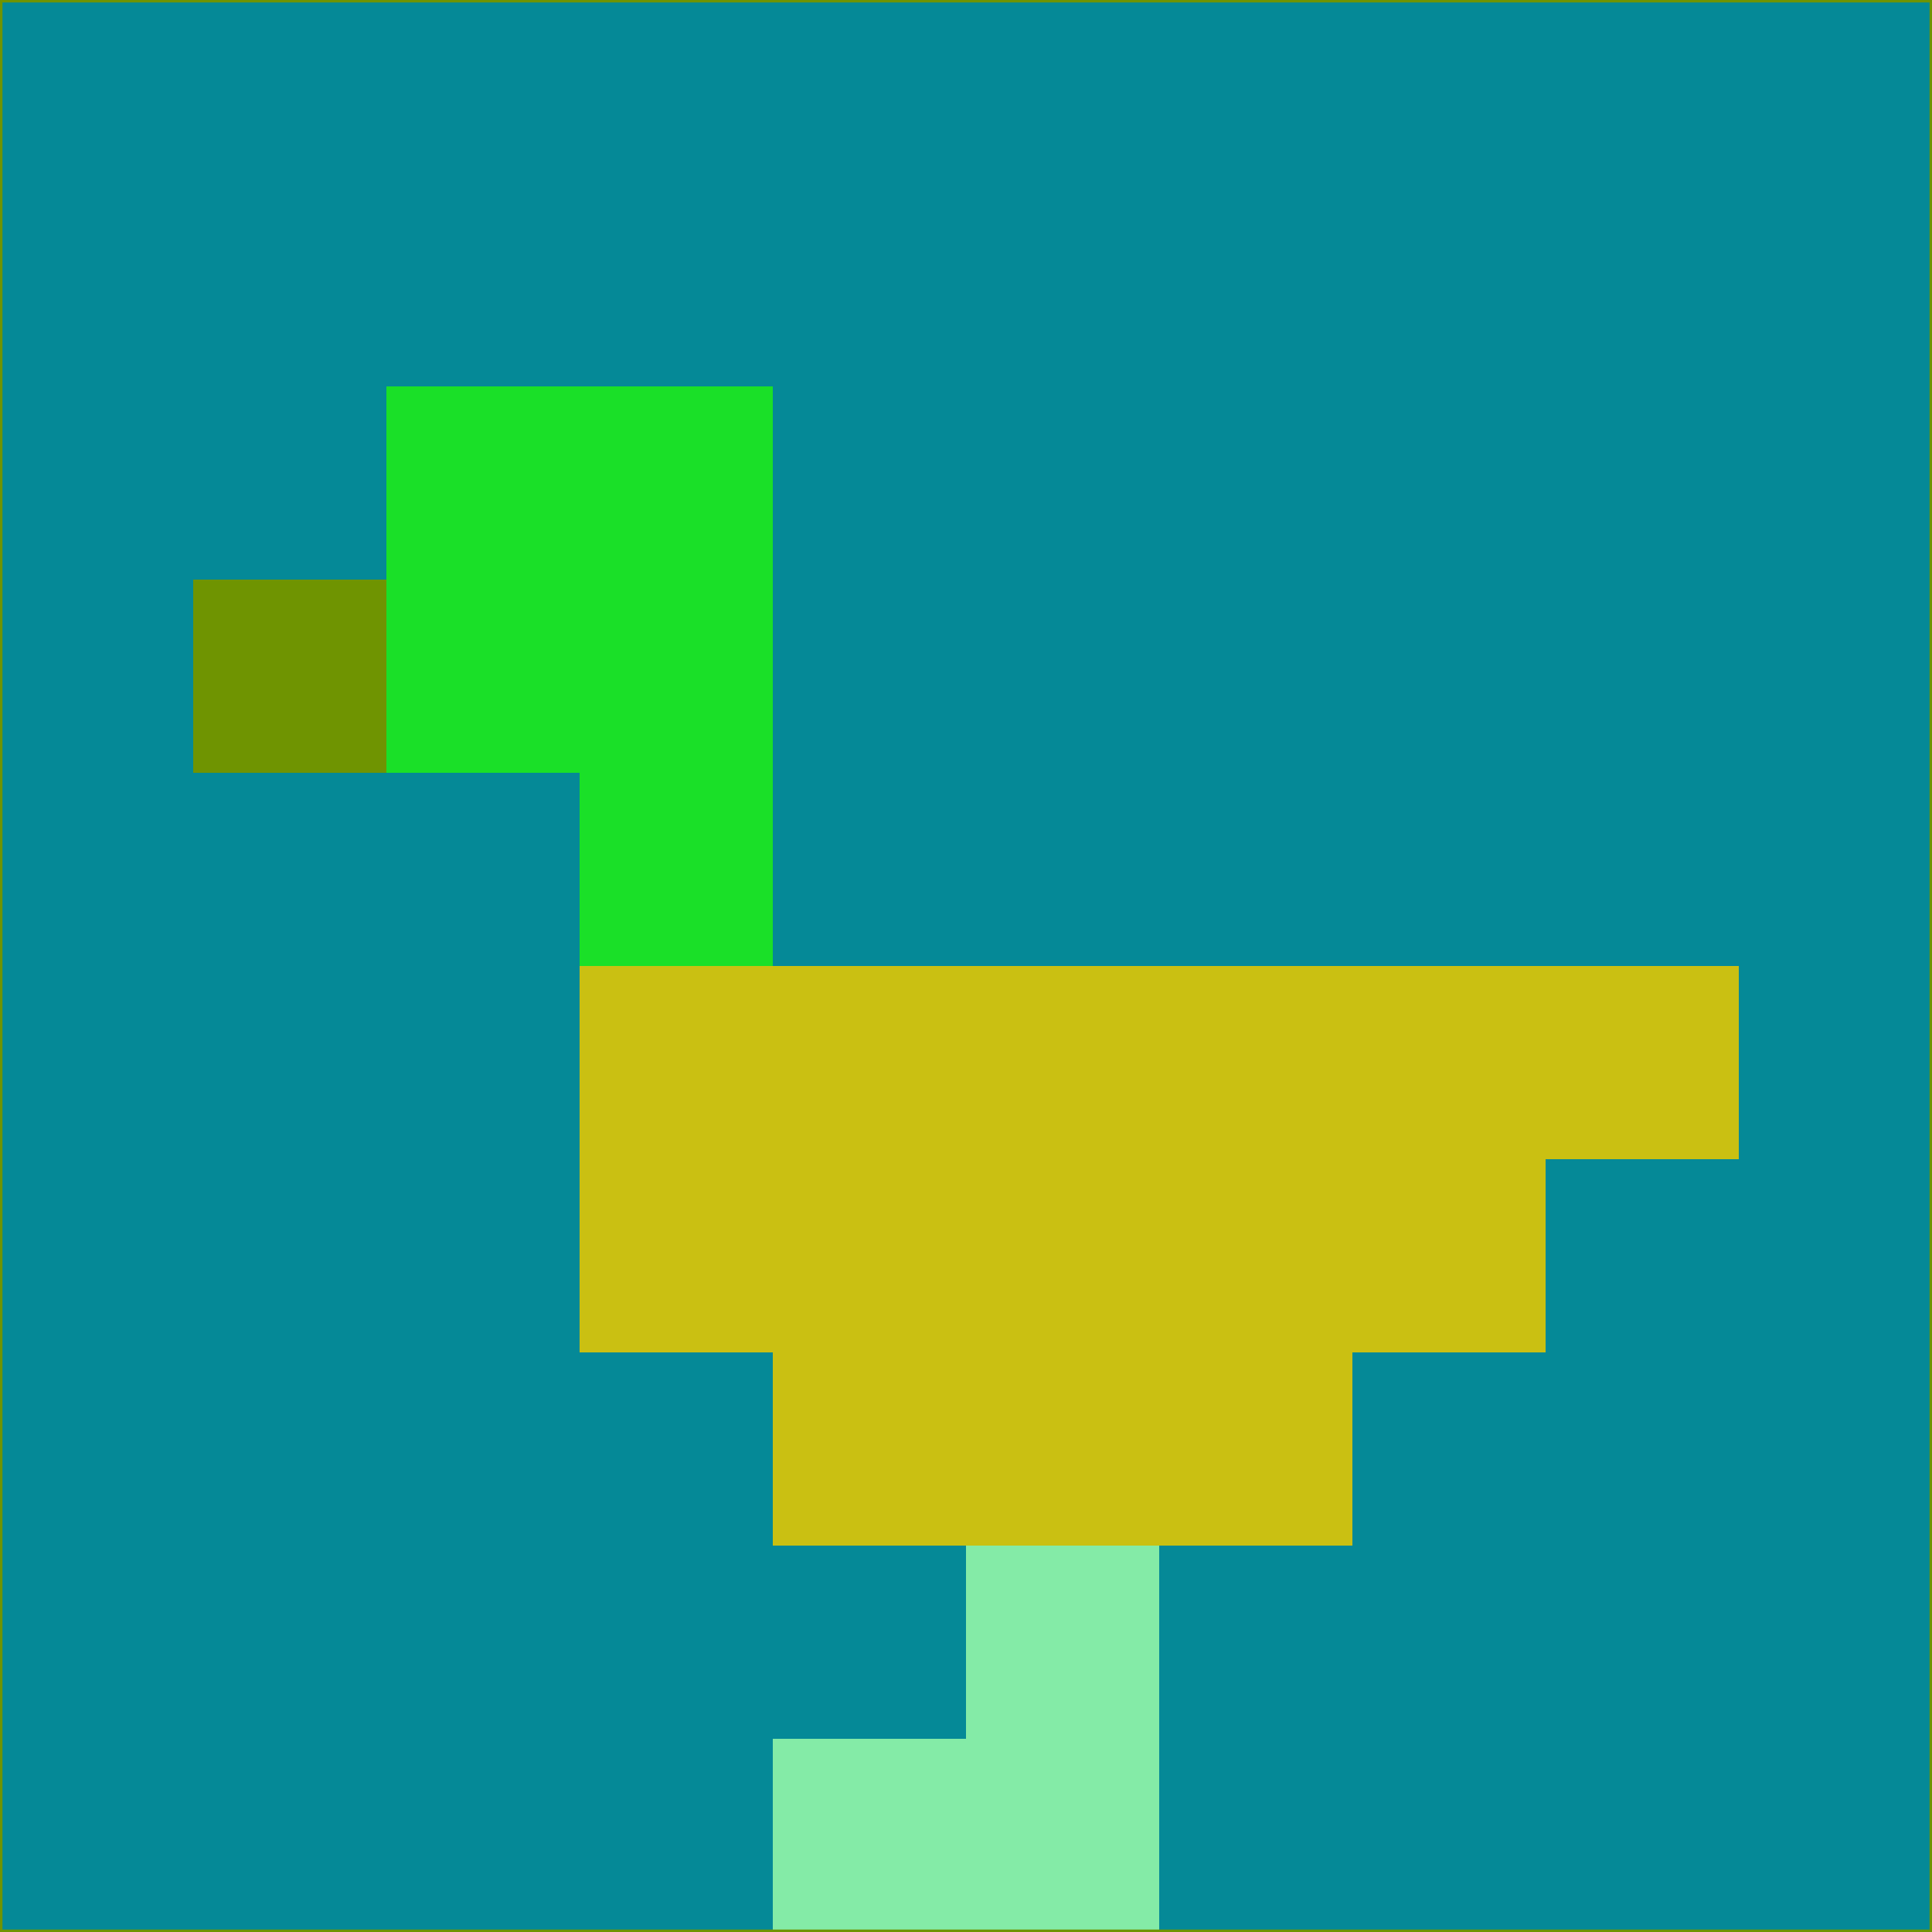 <svg xmlns="http://www.w3.org/2000/svg" version="1.1" width="785" height="785">
  <title>'goose-pfp-694263' by Dmitri Cherniak (Cyberpunk Edition)</title>
  <desc>
    seed=265465
    backgroundColor=#058997
    padding=20
    innerPadding=0
    timeout=500
    dimension=1
    border=false
    Save=function(){return n.handleSave()}
    frame=12

    Rendered at 2024-09-15T22:37:00.723Z
    Generated in 1ms
    Modified for Cyberpunk theme with new color scheme
  </desc>
  <defs/>
  <rect width="100%" height="100%" fill="#058997"/>
  <g>
    <g id="0-0">
      <rect x="0" y="0" height="785" width="785" fill="#058997"/>
      <g>
        <!-- Neon blue -->
        <rect id="0-0-2-2-2-2" x="157" y="157" width="157" height="157" fill="#1ae028"/>
        <rect id="0-0-3-2-1-4" x="235.5" y="157" width="78.5" height="314" fill="#1ae028"/>
        <!-- Electric purple -->
        <rect id="0-0-4-5-5-1" x="314" y="392.5" width="392.5" height="78.5" fill="#cac012"/>
        <rect id="0-0-3-5-5-2" x="235.5" y="392.5" width="392.5" height="157" fill="#cac012"/>
        <rect id="0-0-4-5-3-3" x="314" y="392.5" width="235.5" height="235.5" fill="#cac012"/>
        <!-- Neon pink -->
        <rect id="0-0-1-3-1-1" x="78.5" y="235.5" width="78.5" height="78.5" fill="#6f9401"/>
        <!-- Cyber yellow -->
        <rect id="0-0-5-8-1-2" x="392.5" y="628" width="78.5" height="157" fill="#84eba7"/>
        <rect id="0-0-4-9-2-1" x="314" y="706.5" width="157" height="78.5" fill="#84eba7"/>
      </g>
      <rect x="0" y="0" stroke="#6f9401" stroke-width="2" height="785" width="785" fill="none"/>
    </g>
  </g>
  <script xmlns=""/>
</svg>